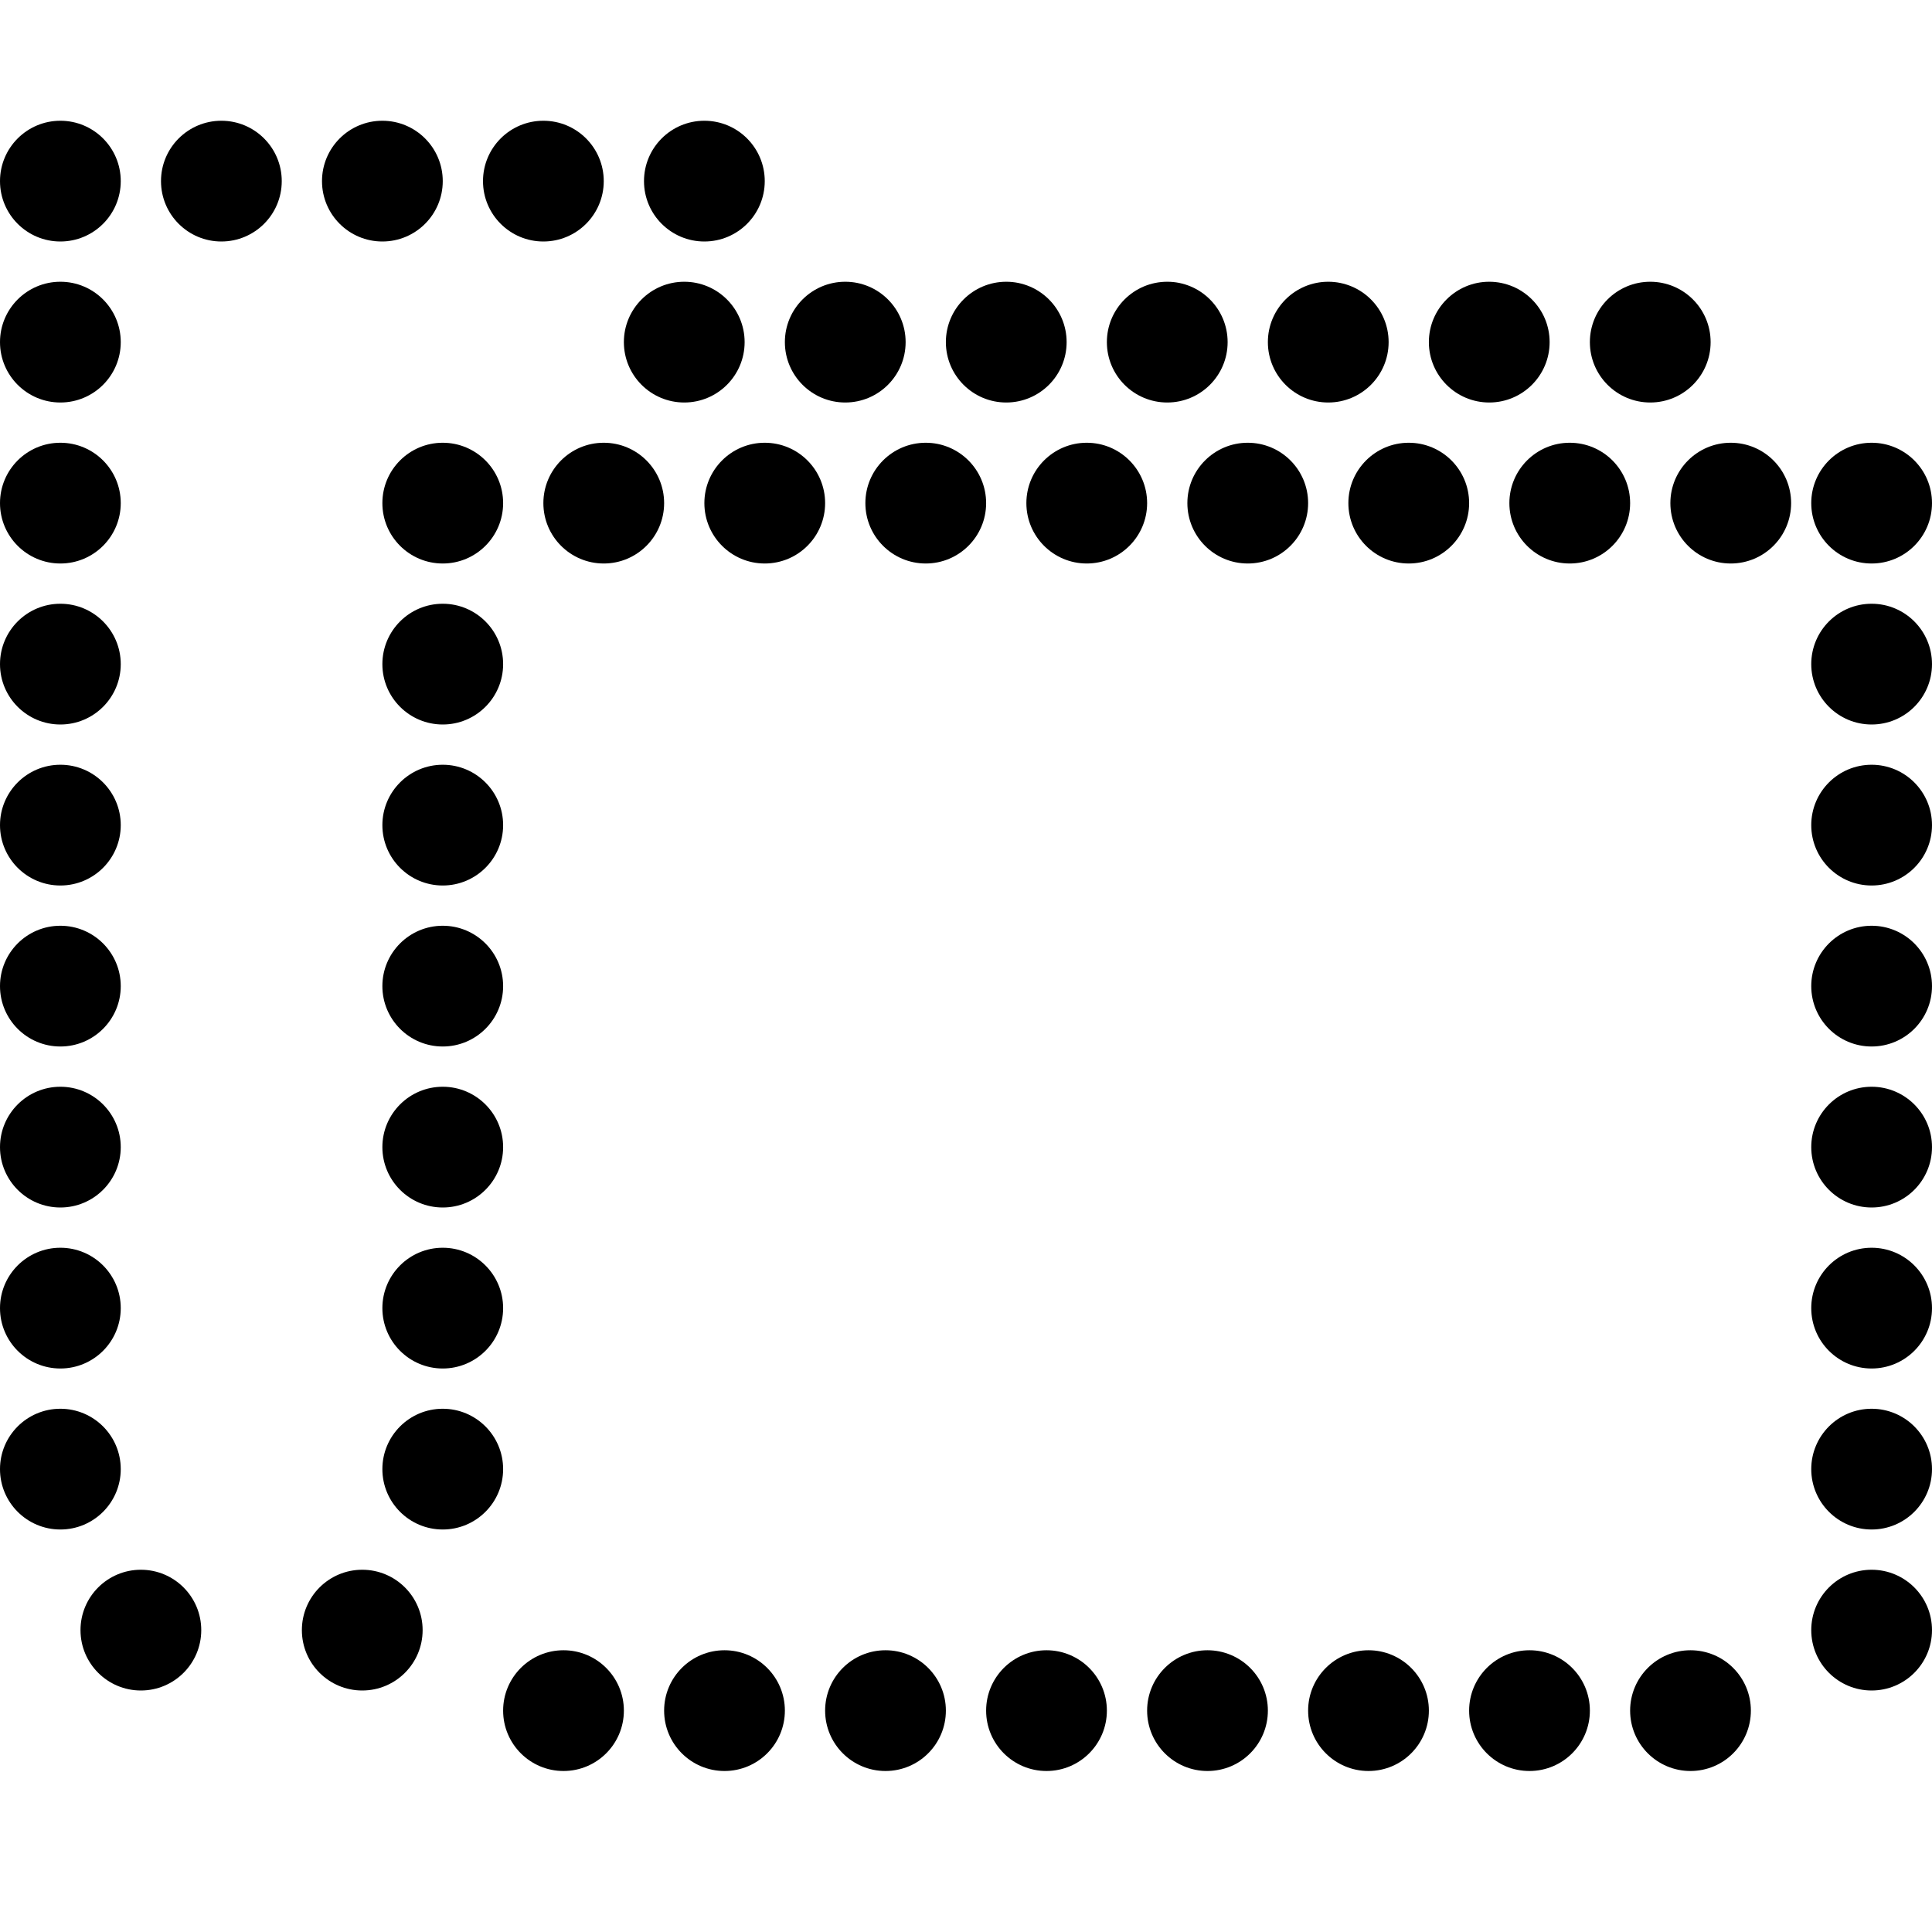 <?xml version="1.0" encoding="utf-8"?>
<!-- Generator: Adobe Illustrator 19.2.1, SVG Export Plug-In . SVG Version: 6.00 Build 0)  -->
<svg version="1.1" xmlns="http://www.w3.org/2000/svg" xmlns:xlink="http://www.w3.org/1999/xlink" x="0px" y="0px" width="24px"
	 height="24px" viewBox="0 0 24 24" enable-background="new 0 0 24 24" xml:space="preserve">
<g id="Filled_Icons">
	<g>
		<circle cx="0.75" cy="2.25" r="0.75"/>
		<circle cx="0.75" cy="4.25" r="0.75"/>
		<circle cx="0.75" cy="6.25" r="0.75"/>
		<circle cx="0.75" cy="8.25" r="0.75"/>
		<circle cx="0.75" cy="10.25" r="0.75"/>
		<circle cx="0.75" cy="12.25" r="0.75"/>
		<circle cx="0.75" cy="14.25" r="0.75"/>
		<circle cx="0.75" cy="16.25" r="0.75"/>
		<circle cx="0.75" cy="18.25" r="0.75"/>
		<circle cx="1.75" cy="20.25" r="0.75"/>
		<circle cx="9" cy="21.25" r="0.75"/>
		<circle cx="7" cy="21.25" r="0.75"/>
		<circle cx="11" cy="21.25" r="0.75"/>
		<circle cx="13" cy="21.25" r="0.75"/>
		<circle cx="15" cy="21.25" r="0.75"/>
		<circle cx="17" cy="21.25" r="0.75"/>
		<circle cx="19" cy="21.25" r="0.75"/>
		<circle cx="21" cy="21.25" r="0.75"/>
		<circle cx="23.25" cy="20.25" r="0.75"/>
		<circle cx="23.25" cy="18.25" r="0.75"/>
		<circle cx="23.25" cy="16.25" r="0.75"/>
		<circle cx="23.25" cy="14.25" r="0.75"/>
		<circle cx="23.25" cy="12.25" r="0.75"/>
		<circle cx="23.25" cy="10.25" r="0.75"/>
		<circle cx="23.25" cy="8.25" r="0.75"/>
		<circle cx="23.25" cy="6.25" r="0.75"/>
		<circle cx="21.5" cy="6.25" r="0.75"/>
		<circle cx="19.5" cy="6.25" r="0.75"/>
		<circle cx="17.5" cy="6.25" r="0.75"/>
		<circle cx="15.5" cy="6.25" r="0.75"/>
		<circle cx="13.5" cy="6.25" r="0.75"/>
		<circle cx="11.5" cy="6.25" r="0.75"/>
		<circle cx="9.5" cy="6.25" r="0.75"/>
		<circle cx="7.5" cy="6.25" r="0.75"/>
		<circle cx="5.5" cy="6.25" r="0.75"/>
		<circle cx="5.5" cy="8.25" r="0.75"/>
		<circle cx="5.5" cy="10.25" r="0.75"/>
		<circle cx="5.5" cy="12.25" r="0.75"/>
		<circle cx="5.5" cy="14.25" r="0.75"/>
		<circle cx="5.5" cy="16.25" r="0.75"/>
		<circle cx="5.5" cy="18.25" r="0.75"/>
		<circle cx="4.5" cy="20.25" r="0.75"/>
		<circle cx="2.75" cy="2.25" r="0.75"/>
		<circle cx="4.75" cy="2.25" r="0.75"/>
		<circle cx="6.75" cy="2.25" r="0.75"/>
		<circle cx="8.75" cy="2.25" r="0.75"/>
		<circle cx="8.5" cy="4.25" r="0.75"/>
		<circle cx="10.5" cy="4.25" r="0.75"/>
		<circle cx="12.5" cy="4.25" r="0.75"/>
		<circle cx="14.5" cy="4.25" r="0.75"/>
		<circle cx="16.5" cy="4.25" r="0.75"/>
		<circle cx="18.5" cy="4.25" r="0.75"/>
		<circle cx="20.5" cy="4.25" r="0.75"/>
	</g>
</g>
<g id="Invisible_Shape">
	<rect fill="none" width="24" height="24"/>
</g>
</svg>
